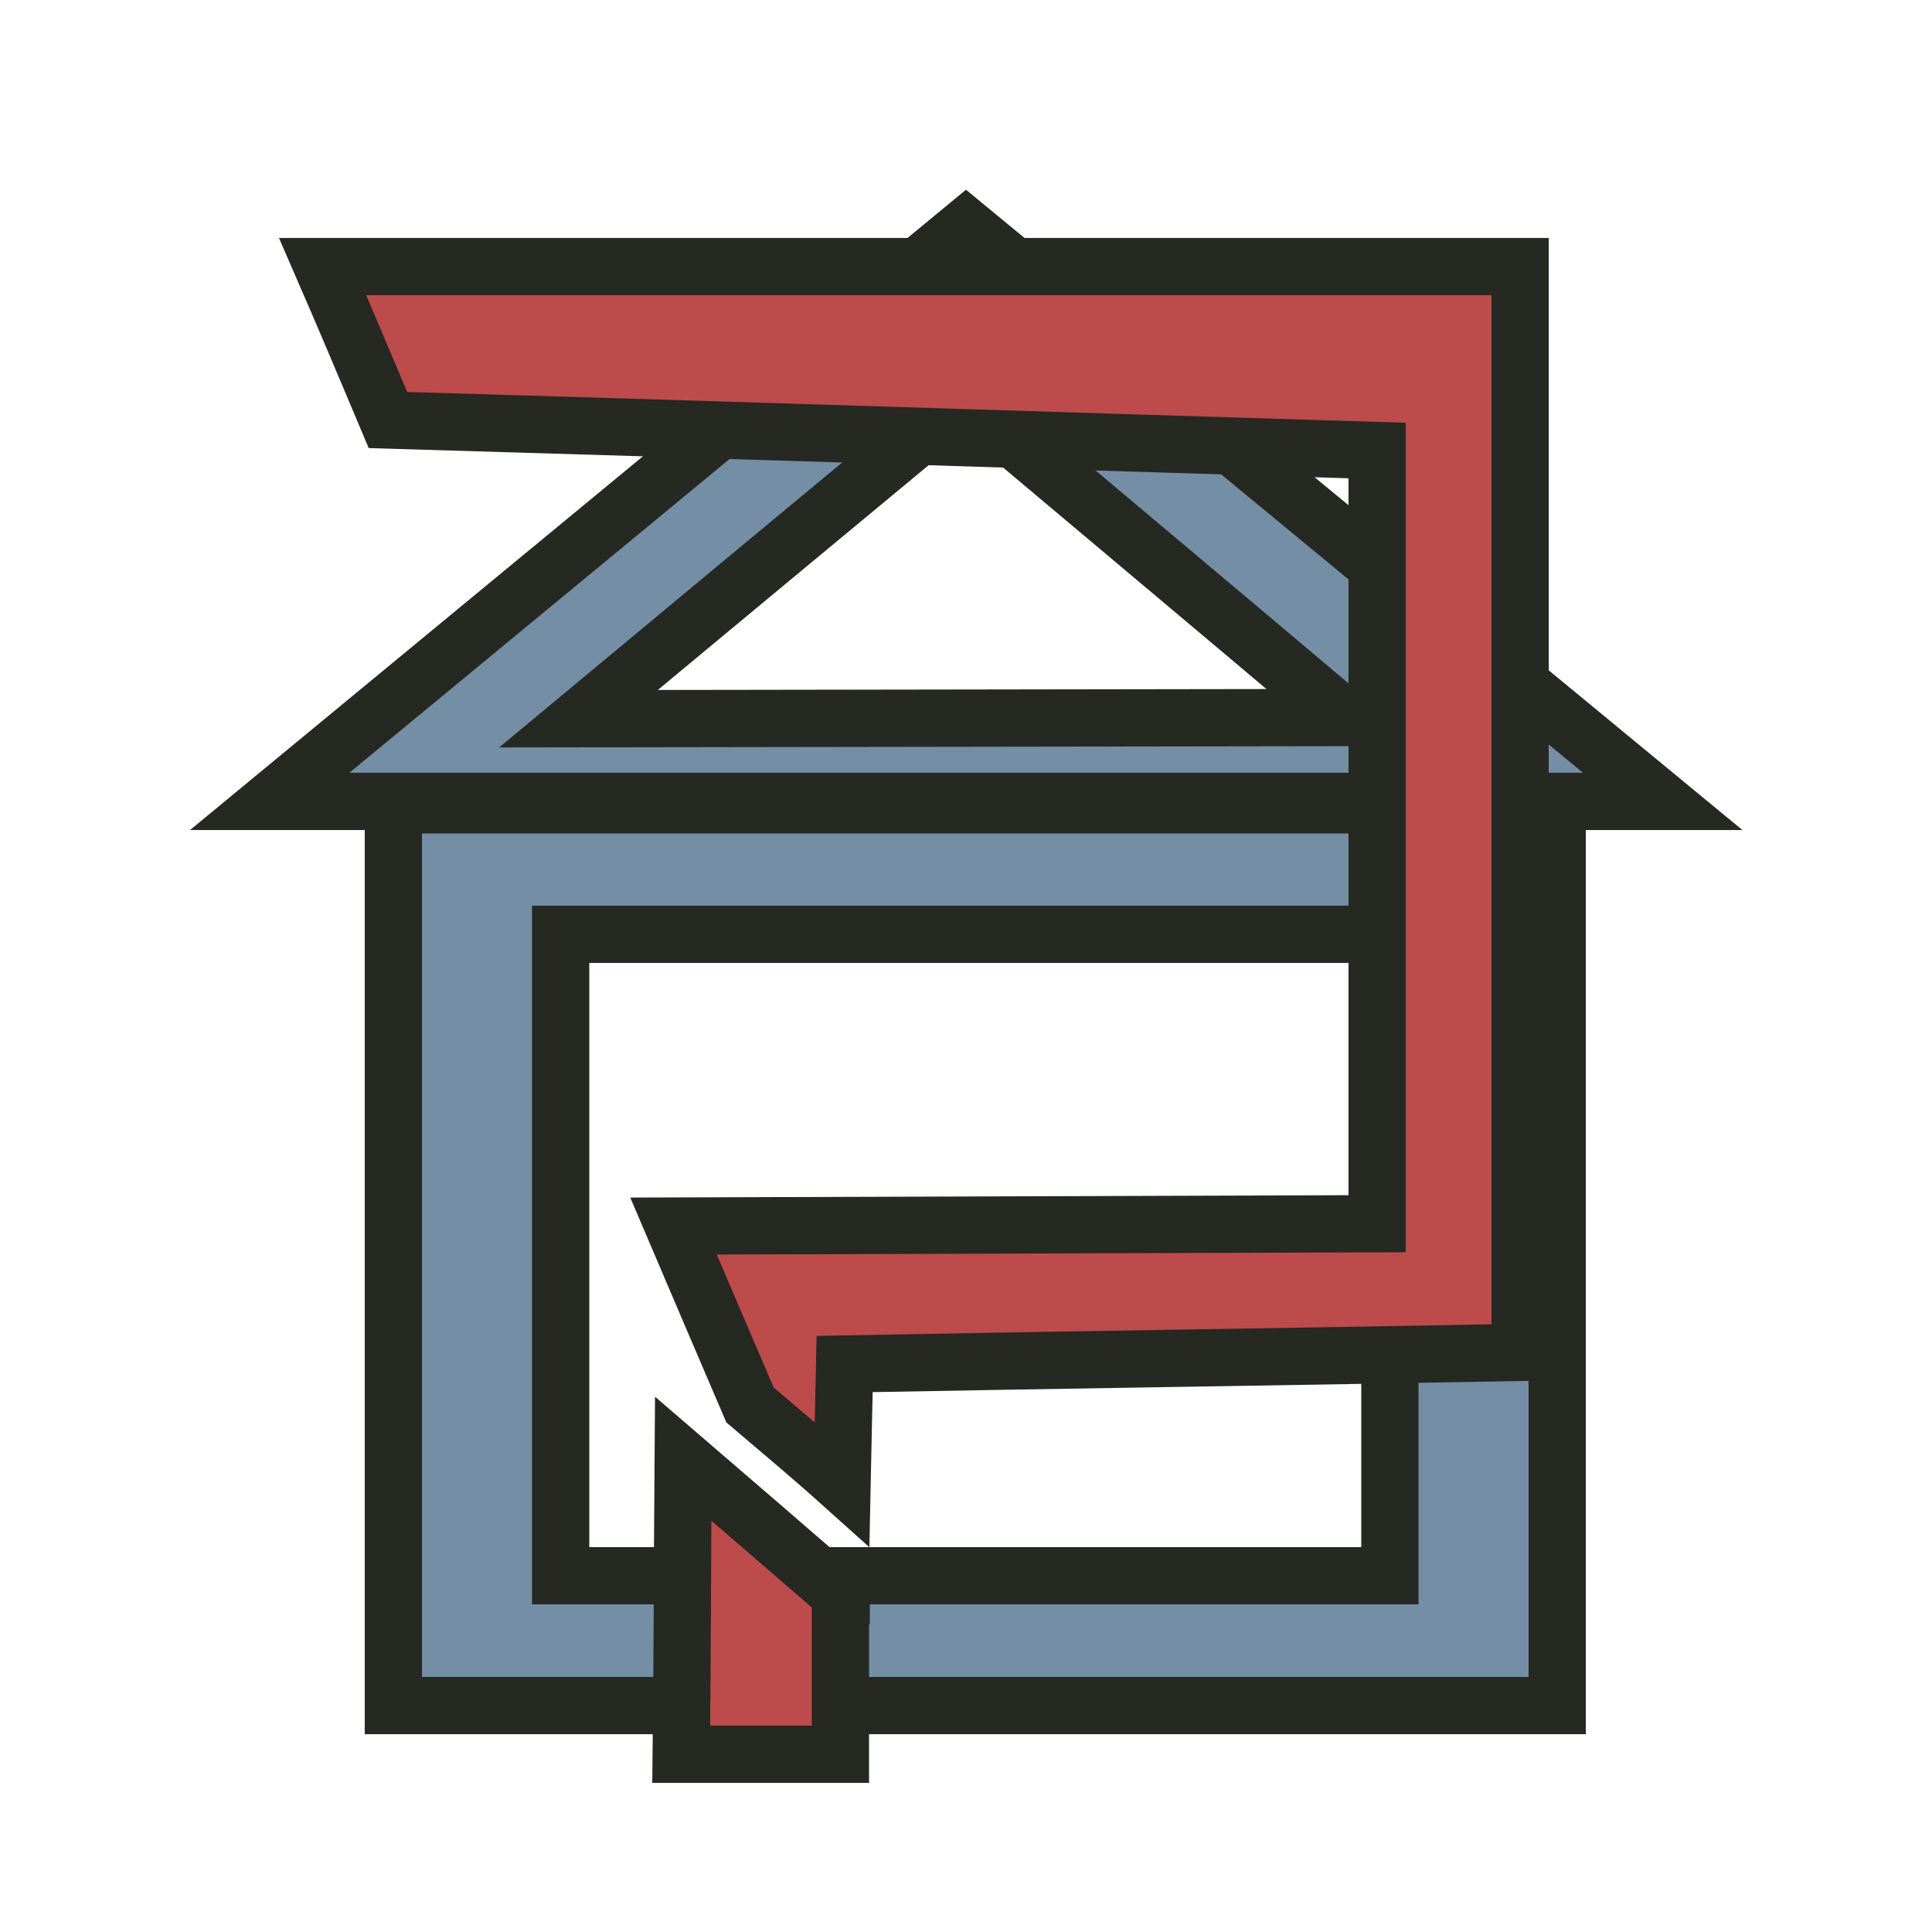 <svg width="135" height="135" viewBox="0 0 135 135" fill="none" xmlns="http://www.w3.org/2000/svg">
<path d="M67.5 15.849L18.846 55.998H116.181L67.5 15.849ZM67.419 27.81C76.275 35.262 85.131 42.687 93.96 50.139C76.113 50.166 58.266 50.193 40.419 50.22C49.41 42.741 58.401 35.289 67.419 27.81Z" fill="#748EA5" stroke="#262822" stroke-width="4" stroke-miterlimit="10"/>
<path d="M27.486 56.241V119.178H108.81V56.241H27.486ZM97.146 110.106H39.177V65.286H97.119V110.106H97.146Z" fill="#748EA5" stroke="#262822" stroke-width="4" stroke-miterlimit="10"/>
<path d="M52.407 98.172C50.625 94.014 48.843 89.856 47.061 85.671C63.45 85.617 79.839 85.563 96.228 85.509C96.228 67.527 96.228 49.491 96.228 31.482C73.17 30.78 50.166 30.024 27.108 29.349C25.596 25.758 24.084 22.167 22.545 18.63H106.218V94.5C90.45 94.797 74.763 95.013 59.022 95.31C58.968 98.091 58.887 100.926 58.833 103.707C56.727 101.817 54.567 100.008 52.407 98.172Z" fill="#BD4B4B" stroke="#262822" stroke-width="4" stroke-miterlimit="10"/>
<path d="M58.779 111.456C55.107 108.27 51.408 105.084 47.736 101.925C47.682 108.81 47.682 115.695 47.601 122.58H58.725V111.483H58.779V111.456Z" fill="#BD4B4B" stroke="#262822" stroke-width="4" stroke-miterlimit="10"/>
</svg>
